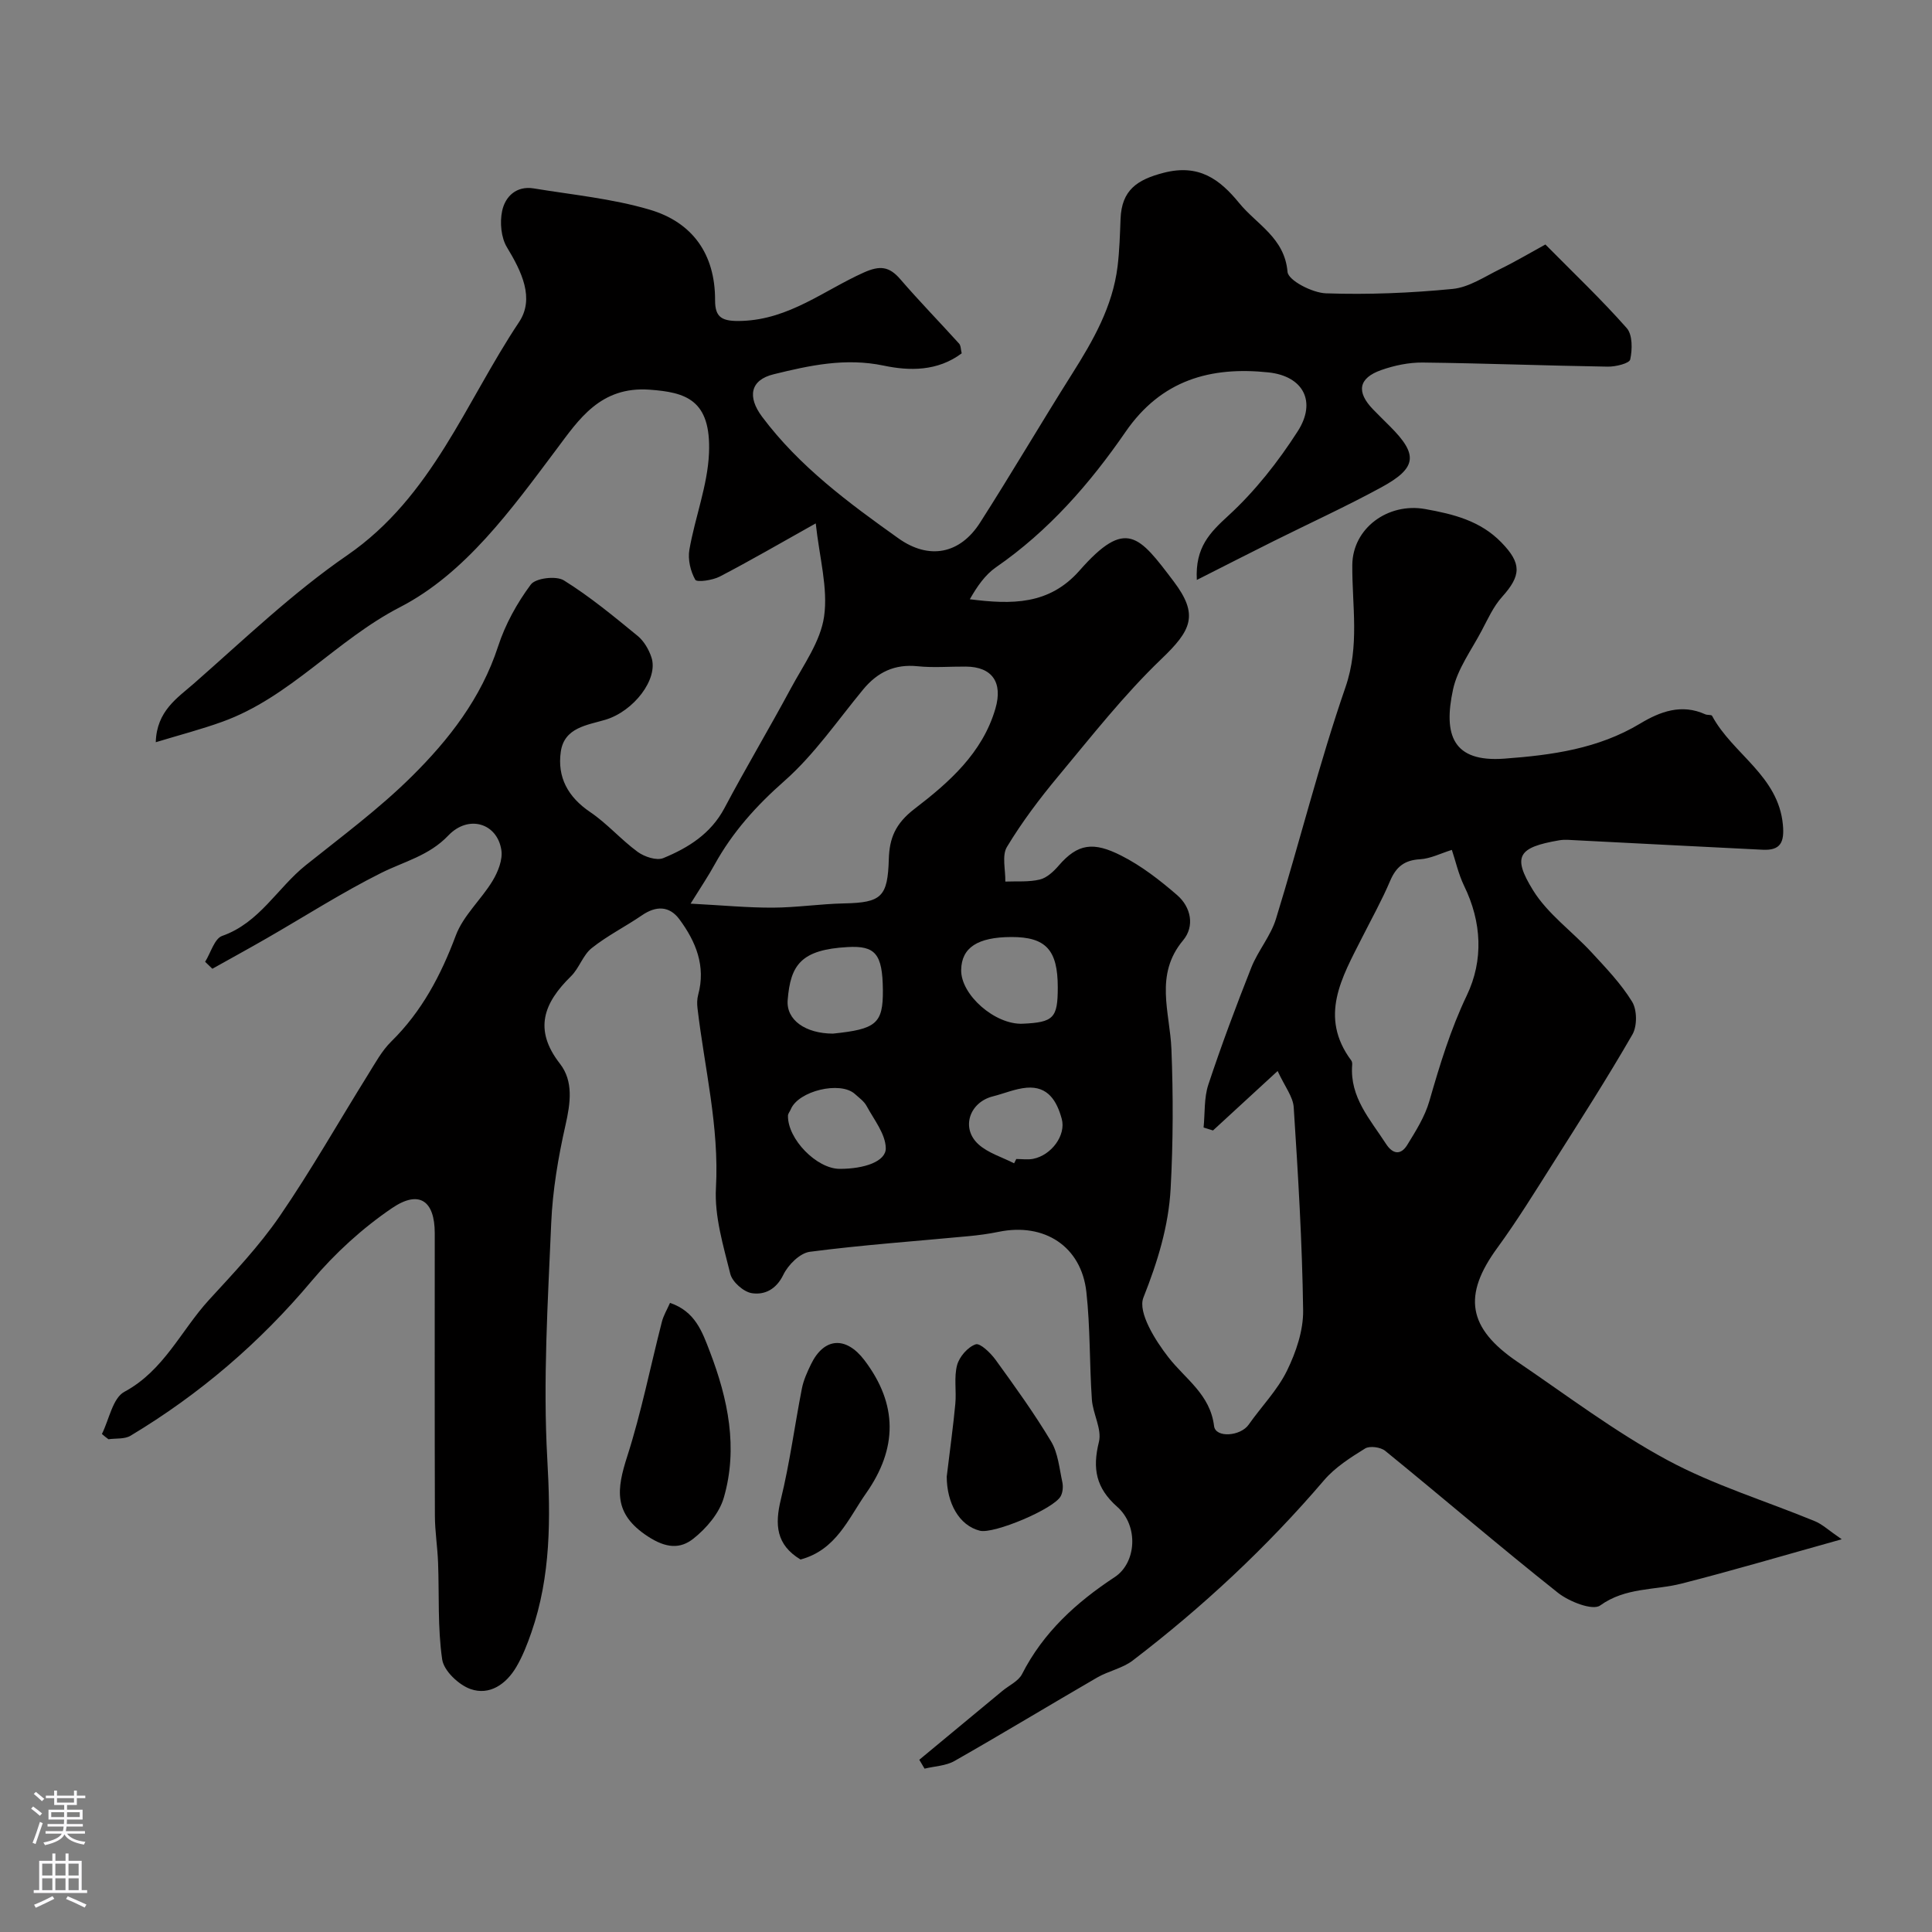 <svg enable-background="new 0 0 400 400" viewBox="0 0 400 400" xmlns="http://www.w3.org/2000/svg"><rect x="0" y="0" width="400" height="400" fill="#808080" stroke="none"/><g fill="#010000"><path d="m21.1 296.89c1.5-3 2.23-7.43 4.65-8.73 8.2-4.41 11.72-12.7 17.52-19.03 5.11-5.57 10.37-11.12 14.63-17.32 6.52-9.5 12.22-19.57 18.32-29.36 1.47-2.35 2.83-4.89 4.77-6.8 6.34-6.23 10.28-13.7 13.38-21.97 1.55-4.14 5.27-7.43 7.63-11.34 1.11-1.85 2.11-4.35 1.8-6.35-.85-5.55-6.79-7.4-10.98-3.01-4 4.2-9.13 5.37-13.9 7.75-8.12 4.06-15.8 8.99-23.68 13.52-3.73 2.15-7.51 4.21-11.27 6.32-.5-.48-1-.96-1.5-1.44 1.16-1.85 1.93-4.8 3.53-5.36 7.73-2.71 11.42-9.93 17.31-14.64 7.43-5.94 15.14-11.65 21.88-18.32 7.75-7.66 14.44-16.25 17.94-27 1.48-4.55 3.92-8.96 6.77-12.79 1-1.34 5.25-1.85 6.84-.86 5.39 3.35 10.34 7.45 15.27 11.49 1.31 1.07 2.33 2.82 2.87 4.47 1.47 4.49-3.69 11.15-9.55 12.9-3.8 1.13-8.49 1.61-9.22 6.59-.77 5.3 1.48 9.41 6.08 12.52 3.52 2.38 6.39 5.72 9.83 8.24 1.4 1.02 3.92 1.86 5.31 1.29 5.17-2.13 9.84-5.04 12.66-10.35 4.43-8.36 9.29-16.5 13.77-24.83 2.6-4.83 6.12-9.67 6.86-14.84.84-5.89-.96-12.15-1.73-19.28-7.43 4.16-13.58 7.74-19.87 11.01-1.5.78-4.74 1.24-5.07.66-1-1.76-1.57-4.22-1.22-6.22 1.17-6.71 3.78-13.3 4.06-20 .46-11.12-4.89-12.59-12.29-13.13-10.21-.74-14.69 6.21-19.3 12.36-9.35 12.47-18.87 25.69-32.37 32.66-13.22 6.82-22.78 18.67-36.77 23.72-4.36 1.58-8.88 2.75-13.81 4.25.18-6.49 4.51-9.19 7.9-12.16 10.37-9.1 20.42-18.76 31.74-26.55 17.61-12.13 24.49-31.67 35.57-48.27 3.28-4.92.52-10.5-2.5-15.49-1.22-2.01-1.5-5.14-1-7.51.63-3.02 2.97-5.27 6.55-4.68 8.03 1.32 16.24 2.11 24 4.4 8.82 2.6 13.57 9.15 13.54 18.75-.01 3.63 1.45 4.43 5.6 4.28 9.79-.35 16.97-6.33 25.17-10.01 3.37-1.51 5.28-1.29 7.59 1.39 3.92 4.55 8.13 8.86 12.16 13.32.38.42.34 1.23.54 2.01-5 3.76-10.86 3.66-16.13 2.55-7.96-1.67-15.37-.04-22.81 1.79-4.86 1.19-5.47 4.67-2.38 8.8 7.71 10.3 17.9 17.82 28.21 25.16 6.34 4.52 12.75 3.27 16.91-3.24 6.5-10.16 12.6-20.58 19.04-30.78 4.38-6.93 8.41-13.96 9.43-22.26.4-3.27.49-6.58.62-9.87.23-5.91 3.38-8.1 8.94-9.53 7.27-1.87 11.59 1.33 15.62 6.27 3.64 4.46 9.4 7.18 10.01 14.25.15 1.77 5.12 4.34 7.95 4.44 8.73.3 17.53-.06 26.23-.91 3.39-.33 6.64-2.55 9.85-4.12 3.19-1.56 6.25-3.38 9.36-5.08 5.89 5.96 11.62 11.4 16.83 17.3 1.23 1.39 1.18 4.43.73 6.5-.17.82-3.03 1.52-4.66 1.49-12.77-.2-25.53-.7-38.3-.85-2.87-.03-5.88.6-8.6 1.56-4.71 1.66-5.18 4.52-1.71 8.11 1.16 1.2 2.35 2.36 3.53 3.54 5.86 5.86 5.62 8.6-1.83 12.65-7.3 3.97-14.87 7.43-22.31 11.14-5.13 2.56-10.24 5.17-15.85 8.01-.37-6.79 2.74-9.83 6.56-13.34 5.5-5.05 10.28-11.13 14.33-17.44 3.95-6.15 1.15-11.42-6.06-12.19-11.97-1.26-22.18 1.55-29.6 12.33-7.37 10.7-15.93 20.5-26.8 28.01-2.27 1.57-3.94 4.01-5.43 6.63 8.66 1.09 16.42 1.22 22.73-5.96 9.62-10.93 12.31-7.2 19.46 2.24 5.28 6.97 3.68 10.15-2.55 16.11-7.74 7.42-14.43 15.97-21.32 24.24-3.86 4.63-7.52 9.49-10.63 14.64-1.09 1.8-.28 4.75-.34 7.18 2.39-.1 4.86.13 7.14-.42 1.45-.35 2.85-1.66 3.89-2.86 3.99-4.64 7.23-5 12.96-2.1 4.18 2.11 8.01 5.09 11.57 8.17 2.89 2.49 3.69 6.45 1.25 9.37-5.99 7.17-2.73 14.86-2.42 22.54.38 9.59.36 19.24-.16 28.82-.42 7.81-2.7 15.2-5.64 22.61-1.2 3.04 2.44 8.86 5.19 12.38 3.53 4.53 8.63 7.65 9.44 14.22.31 2.51 5.48 2.12 7.17-.3 2.62-3.74 5.94-7.11 7.92-11.15 1.87-3.82 3.4-8.31 3.35-12.48-.19-14.03-1.04-28.05-1.95-42.06-.14-2.2-1.85-4.31-3.33-7.52-4.95 4.56-9.16 8.44-13.38 12.31-.65-.2-1.3-.4-1.95-.61.3-2.97.07-6.11.98-8.87 2.71-8.17 5.73-16.25 8.9-24.25 1.38-3.48 4.01-6.52 5.1-10.06 4.92-15.96 8.95-32.22 14.4-47.99 2.96-8.58 1.35-16.84 1.41-25.27.05-7.65 7.4-12.98 15.07-11.61 5.94 1.06 11.46 2.45 15.8 6.92 4.23 4.35 4.12 6.84.12 11.29-1.79 1.99-2.94 4.59-4.22 7-2.11 4.01-5 7.89-5.92 12.17-2.01 9.33-.1 15.09 10.62 14.3 9.89-.73 19.44-2.04 28.12-7.26 4.16-2.5 8.58-4.15 13.49-1.92.44.2 1.26.04 1.41.32 4.25 7.91 13.72 12.36 14.66 22.56.34 3.67-.53 5.34-4.19 5.16-12.87-.63-25.73-1.31-38.6-1.96-1.16-.06-2.36-.19-3.49 0-8.53 1.46-9.81 3.29-5.45 10.35 3.03 4.9 8.1 8.51 12.1 12.84 3 3.25 6.12 6.5 8.41 10.23 1.04 1.69 1.07 5.04.07 6.78-5.2 9.03-10.84 17.82-16.42 26.64-3.75 5.92-7.44 11.91-11.57 17.57-7.16 9.8-6.16 16.56 4.21 23.59 10.21 6.93 20.13 14.45 30.94 20.29 9.68 5.23 20.42 8.48 30.64 12.7 1.51.62 2.77 1.84 5.53 3.73-12.06 3.36-22.57 6.48-33.18 9.18-5.6 1.42-11.57.74-16.84 4.53-1.55 1.11-6.42-.8-8.73-2.63-12.09-9.59-23.8-19.65-35.77-29.39-.95-.77-3.21-1.08-4.17-.48-3.03 1.88-6.2 3.89-8.49 6.57-11.86 13.88-25.13 26.25-39.61 37.32-2.11 1.62-5.01 2.16-7.36 3.52-9.87 5.72-19.63 11.64-29.54 17.28-1.79 1.02-4.12 1.08-6.2 1.59-.36-.61-.73-1.23-1.09-1.84 5.74-4.75 11.47-9.51 17.21-14.26 1.38-1.14 3.31-2.01 4.06-3.47 4.41-8.66 11.23-14.85 19.19-20.09 4.49-2.95 5-10.59.53-14.54-4.43-3.92-5.17-7.93-3.8-13.45.65-2.64-1.25-5.81-1.46-8.78-.51-7.41-.32-14.89-1.14-22.27-1.05-9.44-8.7-14.38-18.13-12.45-2.08.43-4.19.71-6.3.91-10.95 1.04-21.93 1.81-32.83 3.23-2.05.27-4.48 2.7-5.47 4.74-1.48 3.06-3.89 4.23-6.52 3.83-1.71-.26-4.06-2.33-4.47-4-1.45-5.84-3.3-11.92-2.97-17.8.7-12.69-2.37-24.83-3.82-37.2-.11-.91-.1-1.9.14-2.78 1.62-5.95-.48-11.02-3.88-15.62-2.07-2.8-4.82-2.85-7.74-.85-3.43 2.35-7.2 4.23-10.43 6.81-1.82 1.45-2.58 4.16-4.29 5.83-5.61 5.5-7.81 11-2.28 18.1 2.83 3.64 2.18 8.15 1.15 12.71-1.51 6.67-2.67 13.52-2.96 20.34-.69 16.25-1.72 32.58-.81 48.78.69 12.32.76 24.21-3.29 35.91-.85 2.45-1.81 4.92-3.12 7.15-2.09 3.55-5.52 5.97-9.48 4.58-2.45-.86-5.52-3.77-5.87-6.12-.96-6.58-.6-13.35-.85-20.03-.12-3.25-.65-6.49-.66-9.74-.06-19.5-.03-39-.03-58.49 0-6.69-3.19-9.04-8.84-5.2-6.14 4.17-11.85 9.38-16.63 15.07-10.77 12.82-23.22 23.48-37.51 32.06-1.23.74-3.03.51-4.57.73-.46-.32-.91-.7-1.36-1.09zm121.88-109.8c6.54.34 11.78.85 17.01.83 4.93-.02 9.85-.78 14.78-.88 7.76-.16 9.02-1.36 9.25-9.19.13-4.24 1.3-7.3 5.33-10.39 7.04-5.4 14.07-11.51 16.75-20.79 1.55-5.36-.66-8.62-6.12-8.66-3.33-.03-6.68.27-9.98-.07-4.75-.49-8.3 1.2-11.27 4.78-5.33 6.45-10.14 13.52-16.35 18.99-5.81 5.12-10.71 10.57-14.41 17.26-1.29 2.36-2.81 4.61-4.99 8.12zm157.61-11.13c-2.31.72-4.42 1.81-6.58 1.94-3.22.18-4.95 1.55-6.19 4.46-1.72 4.05-3.88 7.92-5.87 11.86-4.12 8.16-8.95 16.25-2.18 25.35.18.24.21.64.18.96-.51 6.65 3.74 11.24 6.99 16.27 1.42 2.21 3.09 2.4 4.42.24 1.77-2.88 3.65-5.86 4.57-9.06 2.16-7.48 4.37-14.81 7.77-21.92 3.46-7.25 3.1-15.15-.58-22.67-1.18-2.46-1.78-5.21-2.53-7.43zm-128.14 38.04c8.92-.92 10.4-2.04 10.34-9.03-.07-7.54-1.59-9.21-7.32-8.89-9.63.54-11.81 3.69-12.39 10.96-.34 4.15 3.7 6.94 9.37 6.96zm46.55-9.58c0-7.76-2.47-10.44-9.61-10.42-6.98.02-10.3 2.19-10.39 6.79-.11 5.18 7.03 11.42 12.75 11.16 6.4-.29 7.25-1.18 7.25-7.53zm-45.15 37.58c5.07.01 9.6-1.52 9.54-4.3-.06-2.94-2.43-5.87-3.97-8.72-.53-.98-1.56-1.7-2.42-2.48-3.02-2.74-11.72-.65-13.28 3.18-.18.45-.57.87-.58 1.31-.08 4.85 5.95 11 10.71 11.01zm36.11-1.15c.15-.3.3-.6.45-.89 1.16 0 2.35.18 3.47-.03 3.83-.75 6.87-4.92 5.94-8.29-1-3.65-2.82-6.81-7.26-6.44-2.36.2-4.65 1.2-6.99 1.79-4.86 1.22-6.67 6.58-3 9.92 1.99 1.81 4.89 2.66 7.39 3.94z"/><path d="m138.72 269.75c5.22 1.77 6.67 5.98 8.25 10.1 3.76 9.82 5.88 19.93 2.88 30.25-.93 3.2-3.6 6.33-6.29 8.46-2.74 2.17-5.65 2.01-9.46-.48-7.18-4.7-6.42-9.76-4.24-16.55 2.92-9.1 4.78-18.53 7.16-27.8.33-1.35 1.08-2.57 1.7-3.98z"/><path d="m165.74 322.88c-5.06-3.05-5.35-7.21-4.07-12.45 1.85-7.56 2.86-15.33 4.36-22.99.34-1.71 1.1-3.38 1.87-4.97 2.72-5.62 7.27-5.84 11.05-.88 6.97 9.17 6.88 18.3.36 27.58-3.7 5.27-6.17 11.72-13.57 13.71z"/><path d="m196.01 305.72c.73-6.07 1.36-10.57 1.78-15.08.25-2.67-.31-5.5.37-8.02.47-1.73 2.21-3.73 3.84-4.29.92-.32 3.09 1.78 4.13 3.21 4 5.52 8 11.07 11.49 16.9 1.44 2.4 1.7 5.55 2.32 8.4.2.92.11 2.1-.32 2.91-1.39 2.66-13.88 7.89-16.75 7.17-4.33-1.09-6.84-5.77-6.86-11.2z"/></g><path d="m6.44 374.46.42-.45c.65.47 1.27.95 1.85 1.44l-.45.49c-.65-.56-1.25-1.06-1.82-1.48m.93 7.33-.63-.26c.55-1.36 1.05-2.8 1.52-4.33.19.1.38.19.59.27-.46 1.29-.95 2.73-1.48 4.32m-.38-10.38.44-.42c.43.34 1.01.82 1.74 1.44l-.49.49c-.53-.51-1.09-1.01-1.69-1.51m2.5.35h1.72v-1.04h.59v1.04h3.52v-1.04h.59v1.04h1.75v.53h-1.75v1.42h-2.03v.97h3.22v2.03h-3.24c0 .35-.01.66-.03.93h3.32v.53h-3.37c-.03.27-.08.58-.15.94h3.96v.53h-3.71c.67.92 1.93 1.48 3.79 1.68-.13.24-.23.44-.29.59-2.13-.38-3.48-1.08-4.04-2.12-.43.97-1.77 1.72-4.03 2.23-.09-.19-.2-.37-.33-.55 2.1-.42 3.37-1.03 3.81-1.83h-3.36v-.53h3.58c.08-.29.13-.61.16-.94h-3.33v-.53h3.39c.02-.27.04-.58.04-.93h-3.23v-2.03h3.25v-.97h-2.07v-1.42h-1.73zm1.12 3.44v1h2.65c.01-.3.02-.44.01-.4v-.25-.35zm1.19-2h3.52v-.91h-3.52zm4.71 2h-2.63v.59c0 .15-.01.28-.01.4h2.64z" fill="#fbfafc"/><path d="m13.56 383.74h.63v1.52h2.72v6.07h1.13v.6h-11.06v-.6h1.13v-6.07h2.73v-1.52h.63v1.52h2.1v-1.52zm-2.69 8.83.38.56c-1.24.63-2.53 1.25-3.85 1.85-.1-.21-.21-.42-.34-.63 1.36-.55 2.63-1.15 3.81-1.78m-2.13-4.27h2.1v-2.45h-2.1zm0 3.04h2.1v-2.46h-2.1zm2.72-3.04h2.1v-2.45h-2.1zm0 3.04h2.1v-2.46h-2.1zm6.07 3.6c-1.41-.71-2.7-1.3-3.86-1.78l.35-.56c1.45.62 2.75 1.19 3.88 1.72zm-1.25-9.09h-2.1v2.45h2.1zm-2.09 5.49h2.1v-2.45h-2.1z" fill="#fbfafc"/></svg>